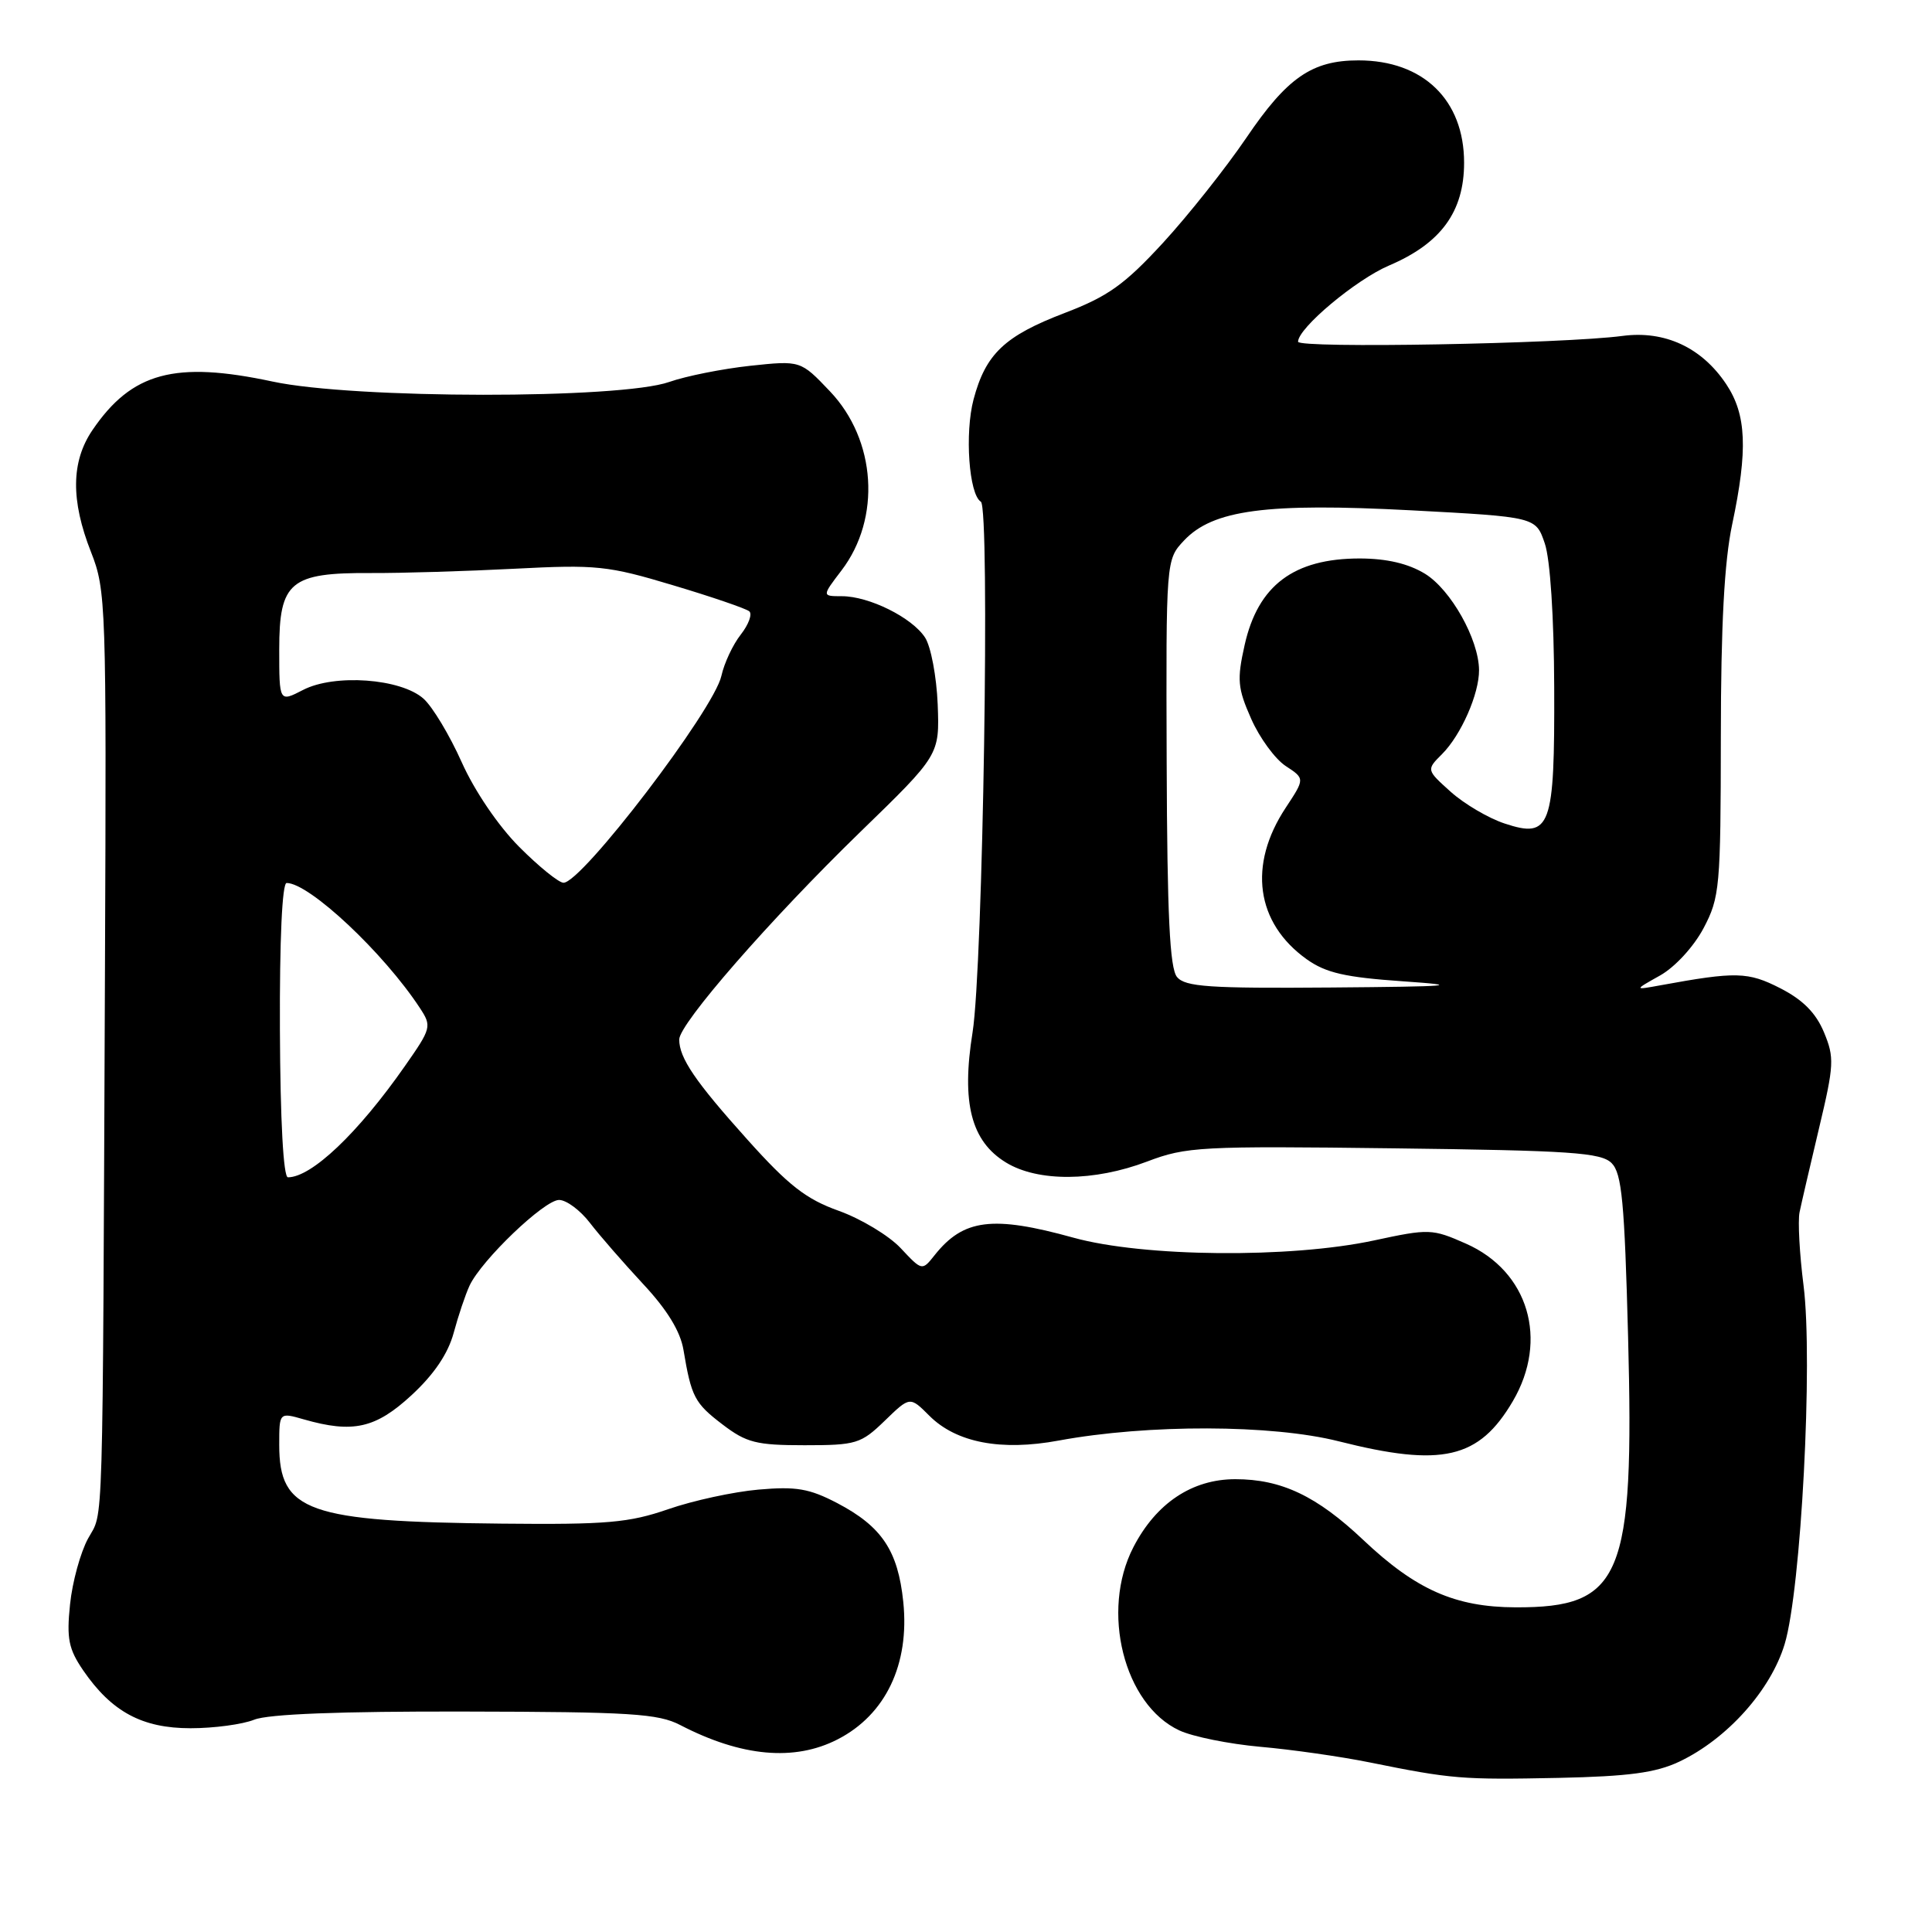 <?xml version="1.0" encoding="UTF-8" standalone="no"?>
<!DOCTYPE svg PUBLIC "-//W3C//DTD SVG 1.1//EN" "http://www.w3.org/Graphics/SVG/1.1/DTD/svg11.dtd" >
<svg xmlns="http://www.w3.org/2000/svg" xmlns:xlink="http://www.w3.org/1999/xlink" version="1.1" viewBox="0 0 256 256">
 <g >
 <path fill="currentColor"
d=" M 222.51 233.43 C 228.84 230.43 234.63 223.98 236.48 217.84 C 238.65 210.65 240.25 180.34 238.98 170.34 C 238.45 166.17 238.21 161.81 238.45 160.63 C 238.69 159.46 239.86 154.43 241.04 149.46 C 243.03 141.11 243.08 140.13 241.68 136.77 C 240.61 134.21 238.88 132.47 235.90 130.95 C 231.62 128.76 230.04 128.72 220.00 130.56 C 216.50 131.20 216.50 131.20 219.98 129.25 C 221.96 128.13 224.43 125.44 225.73 122.99 C 227.88 118.91 228.00 117.59 228.02 97.59 C 228.03 82.83 228.48 74.40 229.52 69.50 C 231.62 59.58 231.42 54.93 228.73 50.90 C 225.49 46.04 220.59 43.77 215.00 44.51 C 207.11 45.56 172.00 46.19 172.00 45.28 C 172.00 43.47 179.67 37.05 184.06 35.18 C 190.94 32.25 194.00 28.05 194.00 21.56 C 194.00 13.24 188.58 8.00 180.00 8.00 C 173.85 8.00 170.55 10.28 165.14 18.27 C 162.44 22.24 157.48 28.50 154.11 32.17 C 149.01 37.71 146.82 39.27 141.13 41.45 C 133.11 44.51 130.61 46.88 129.00 52.93 C 127.82 57.40 128.39 65.51 129.97 66.48 C 131.20 67.24 130.25 128.18 128.87 136.79 C 127.37 146.14 128.68 151.22 133.30 154.04 C 137.54 156.63 144.99 156.57 152.00 153.91 C 157.18 151.94 159.07 151.84 184.72 152.16 C 208.16 152.45 212.15 152.72 213.55 154.12 C 214.90 155.47 215.26 159.26 215.73 177.12 C 216.57 209.05 214.91 213.03 200.80 212.98 C 192.83 212.95 187.62 210.65 180.66 204.07 C 174.49 198.23 169.80 196.00 163.68 196.00 C 157.96 196.00 153.19 199.18 150.18 205.01 C 145.81 213.46 148.92 225.87 156.27 229.29 C 158.04 230.12 162.88 231.09 167.00 231.46 C 171.12 231.82 177.65 232.75 181.50 233.53 C 192.36 235.73 193.71 235.84 206.51 235.58 C 215.83 235.38 219.40 234.90 222.51 233.43 Z  M 111.00 230.47 C 117.35 227.21 120.54 220.53 119.69 212.27 C 118.99 205.47 116.85 202.27 110.94 199.17 C 107.24 197.24 105.50 196.94 100.50 197.38 C 97.20 197.67 91.81 198.84 88.53 199.98 C 83.35 201.77 80.41 202.03 66.53 201.89 C 40.76 201.63 37.00 200.30 37.00 191.46 C 37.00 187.14 37.00 187.14 40.24 188.07 C 46.76 189.94 49.76 189.27 54.52 184.88 C 57.51 182.12 59.36 179.38 60.11 176.63 C 60.72 174.36 61.67 171.53 62.22 170.35 C 63.81 166.96 72.12 159.00 74.08 159.00 C 75.05 159.00 76.89 160.37 78.17 162.04 C 79.45 163.71 82.63 167.35 85.22 170.14 C 88.39 173.53 90.15 176.41 90.56 178.85 C 91.61 185.12 92.04 185.93 95.74 188.75 C 98.91 191.17 100.22 191.50 106.61 191.50 C 113.45 191.50 114.08 191.31 117.23 188.26 C 120.57 185.02 120.57 185.02 123.13 187.58 C 126.70 191.16 132.64 192.30 140.29 190.88 C 152.11 188.70 168.53 188.74 177.39 190.98 C 191.08 194.44 195.97 193.31 200.46 185.66 C 205.23 177.52 202.53 168.45 194.25 164.79 C 189.77 162.81 189.38 162.79 182.04 164.37 C 170.95 166.75 151.52 166.57 142.24 164.00 C 131.52 161.03 127.66 161.51 123.84 166.32 C 122.18 168.41 122.18 168.41 119.34 165.38 C 117.78 163.72 114.09 161.50 111.14 160.44 C 106.82 158.90 104.49 157.09 99.04 151.01 C 92.13 143.32 90.00 140.19 90.00 137.74 C 90.00 135.65 102.06 121.83 113.96 110.27 C 124.50 100.04 124.50 100.04 124.25 93.34 C 124.10 89.65 123.35 85.66 122.57 84.47 C 120.84 81.82 115.15 79.00 111.55 79.00 C 108.90 79.00 108.90 79.00 111.50 75.59 C 116.78 68.67 116.11 58.30 109.97 51.85 C 106.08 47.76 106.08 47.76 99.40 48.47 C 95.72 48.87 90.90 49.83 88.68 50.61 C 82.20 52.90 46.88 52.87 36.13 50.56 C 23.18 47.79 17.46 49.33 12.25 56.99 C 9.42 61.15 9.36 66.30 12.06 73.15 C 14.05 78.20 14.11 80.00 13.91 127.94 C 13.58 205.40 13.74 200.07 11.67 203.86 C 10.66 205.71 9.58 209.64 9.28 212.60 C 8.81 217.12 9.09 218.50 11.02 221.33 C 14.79 226.82 18.83 229.00 25.25 229.00 C 28.34 229.00 32.14 228.49 33.68 227.87 C 35.53 227.12 45.12 226.75 61.64 226.79 C 83.53 226.83 87.22 227.06 90.14 228.58 C 98.24 232.78 105.27 233.42 111.00 230.47 Z  M 155.96 129.46 C 155.00 128.29 154.66 121.30 154.59 101.04 C 154.50 74.17 154.50 74.17 156.88 71.63 C 160.71 67.55 167.81 66.61 187.00 67.62 C 203.50 68.50 203.50 68.50 204.69 72.00 C 205.41 74.09 205.91 81.78 205.94 91.06 C 206.01 109.68 205.48 111.14 199.37 109.12 C 197.24 108.42 194.03 106.53 192.24 104.93 C 188.99 102.01 188.99 102.01 191.08 99.92 C 193.60 97.40 196.01 91.92 195.98 88.78 C 195.94 84.70 192.24 78.12 188.81 76.02 C 186.59 74.67 183.75 74.01 180.18 74.00 C 171.43 74.00 166.69 77.56 164.92 85.47 C 163.89 90.07 163.99 91.19 165.79 95.25 C 166.90 97.77 168.96 100.58 170.36 101.50 C 172.91 103.17 172.91 103.17 170.37 107.02 C 165.34 114.62 166.41 122.30 173.15 127.11 C 175.70 128.92 178.25 129.50 185.92 130.03 C 194.00 130.59 192.50 130.72 176.37 130.85 C 160.22 130.98 157.05 130.76 155.96 129.46 Z  M 37.09 136.50 C 37.04 124.51 37.39 117.00 37.98 117.00 C 40.98 117.00 50.84 126.25 55.64 133.57 C 57.23 135.99 57.16 136.25 53.63 141.29 C 47.43 150.16 41.28 156.00 38.15 156.00 C 37.55 156.00 37.14 148.48 37.09 136.50 Z  M 68.80 112.22 C 66.04 109.45 62.89 104.82 61.18 101.00 C 59.58 97.42 57.31 93.64 56.12 92.58 C 53.12 89.90 44.33 89.26 40.16 91.42 C 37.00 93.05 37.00 93.05 37.00 86.05 C 37.00 77.08 38.45 75.87 49.16 75.93 C 53.20 75.95 61.76 75.69 68.18 75.36 C 79.04 74.80 80.53 74.95 89.18 77.55 C 94.31 79.08 98.85 80.64 99.28 81.00 C 99.71 81.36 99.20 82.75 98.16 84.08 C 97.11 85.41 95.96 87.87 95.59 89.55 C 94.61 94.05 77.06 117.03 74.66 116.97 C 74.02 116.95 71.38 114.81 68.80 112.22 Z "/>
</g>
</svg>